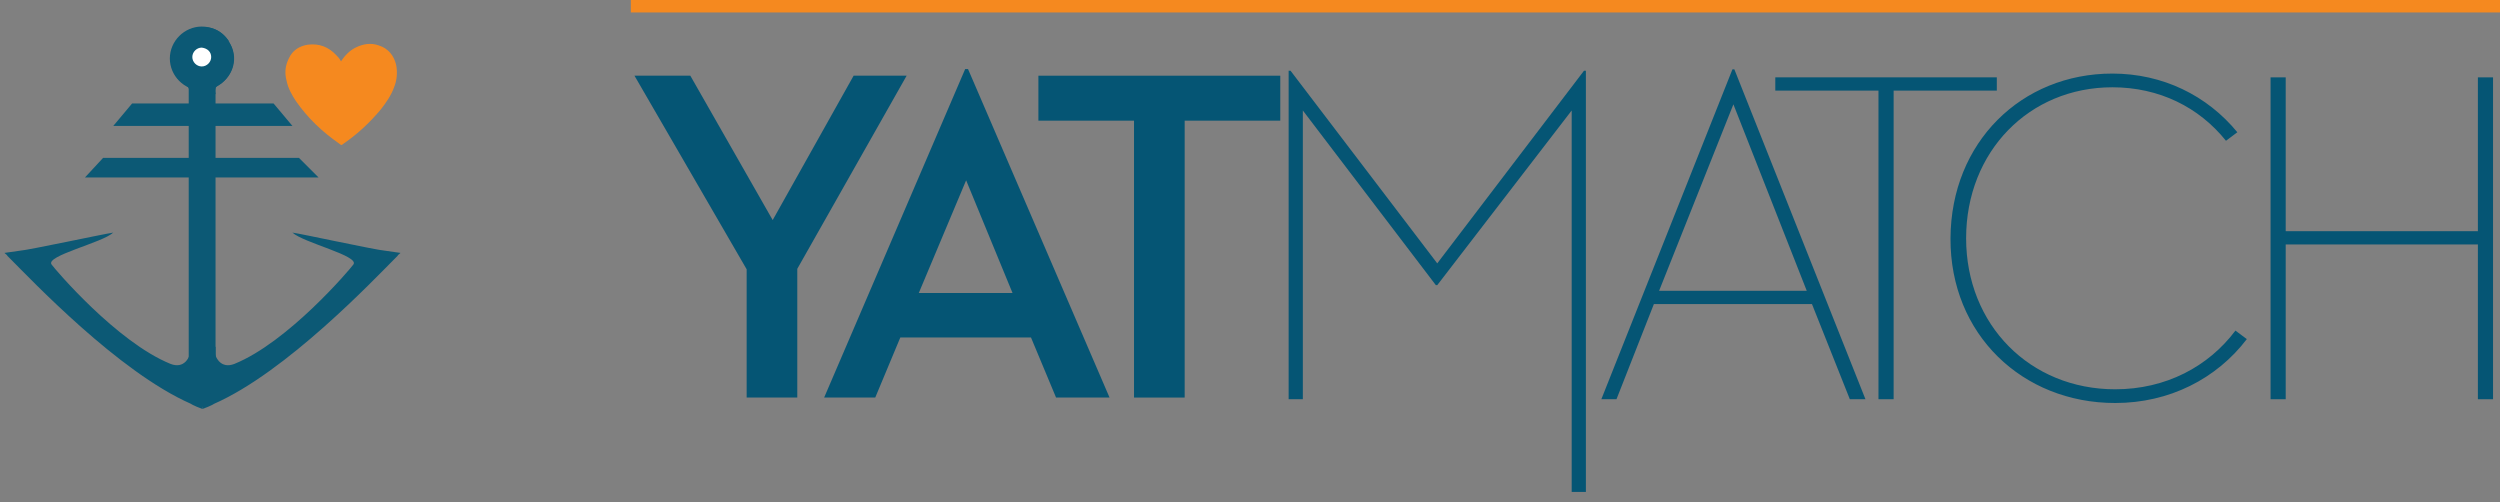 <?xml version="1.0" ?>
<svg xmlns="http://www.w3.org/2000/svg" viewBox="0 0 214 43" fill="none">
	<rect x="0" y="0" width="214" height="43" fill="#808080" stroke="none"/>
	<path fill-rule="evenodd" clip-rule="evenodd" d="M110.307 6.054H110.469L123.029 22.544L135.59 6.054H135.752V42.111H134.536V9.457L123.029 24.408H122.908L111.523 9.457V34.173H110.307V6.054Z" fill="#055574"/>
	<path fill-rule="evenodd" clip-rule="evenodd" d="M142.018 24.895H154.659L148.379 8.931L142.018 24.895ZM155.105 26.029H141.572L138.371 34.174H137.075L148.298 5.932H148.46L159.683 34.174H158.346L155.105 26.029Z" fill="#055574"/>
	<path fill-rule="evenodd" clip-rule="evenodd" d="M160.798 7.756H151.966V6.621H170.927V7.756H162.094V34.173H160.798V7.756Z" fill="#055574"/>
	<path fill-rule="evenodd" clip-rule="evenodd" d="M166.963 20.398C167.003 12.173 173.04 6.298 180.819 6.298C185.114 6.298 188.923 8.161 191.516 11.321L190.544 12.051C188.235 9.174 184.831 7.472 180.819 7.472C173.688 7.472 168.3 12.983 168.3 20.398C168.3 27.812 173.769 33.323 181.062 33.323C185.398 33.323 189.044 31.378 191.354 28.298L192.327 29.028C189.733 32.432 185.682 34.497 181.062 34.497C173.121 34.497 166.922 28.622 166.963 20.398Z" fill="#055574"/>
	<path fill-rule="evenodd" clip-rule="evenodd" d="M212.107 6.622H213.403V34.174H212.107V20.925H195.657V34.174H194.36V6.622H195.657V19.79H212.107V6.622Z" fill="#055574"/>
	<path fill-rule="evenodd" clip-rule="evenodd" d="M54 1.066H214V0H54V1.066Z" fill="#F5891F"/>
	<path fill-rule="evenodd" clip-rule="evenodd" d="M54.311 6.48H59.092L66.142 18.838L73.07 6.48H77.608L68.248 23.011V34.031H63.913V23.051L54.311 6.48Z" fill="#055574"/>
	<path fill-rule="evenodd" clip-rule="evenodd" d="M78.649 25.078H86.671L82.701 15.434L78.649 25.078ZM88.252 28.886H77.068L74.921 34.031H70.546L82.619 5.912H82.863L94.978 34.031H90.399L88.252 28.886Z" fill="#055574"/>
	<path fill-rule="evenodd" clip-rule="evenodd" d="M97.072 10.329H88.887V6.48H109.591V10.329H101.407V34.031H97.072V10.329Z" fill="#055574"/>
	<path d="M15.781 7.181C16.215 7.429 16.277 7.802 16.215 8.174C16.96 8.174 17.706 8.112 18.451 8.05C18.389 7.802 18.389 7.491 18.637 7.305C18.699 7.181 18.761 7.057 18.885 6.995C18.823 7.057 18.761 7.181 18.761 7.243C20.003 6.498 20.438 4.883 19.631 3.641C19.382 3.579 19.32 3.393 19.072 3.144C19.32 3.331 19.382 3.579 19.631 3.579C19.01 2.586 18.016 2.151 16.898 2.399C15.781 2.648 15.035 3.331 14.787 4.449C14.414 5.504 14.849 6.622 15.781 7.181Z" fill="#0C5975"/>
	<path d="M32.981 21.463C32.174 21.401 25.902 20.035 25.032 19.91C25.964 20.78 30.808 21.898 30.249 22.643C29.938 23.077 24.66 29.287 20.065 31.15C18.947 31.585 18.326 30.715 18.264 29.535C18.264 28.977 18.264 32.454 18.264 31.895C17.643 31.895 16.96 31.895 16.339 31.895C16.277 31.957 16.277 32.019 16.215 32.019C16.215 32.578 16.215 29.039 16.215 29.598C16.215 29.66 16.215 29.66 16.215 29.66C16.339 29.784 16.401 29.908 16.401 30.094C16.401 30.281 16.339 30.467 16.277 30.653C16.277 30.715 16.277 30.715 16.277 30.777C16.339 30.964 16.401 31.15 16.277 31.336C16.215 31.398 16.215 31.46 16.153 31.523C16.215 32.081 16.339 32.578 16.401 33.137C16.463 33.199 16.463 33.199 16.525 33.261C16.587 33.386 16.649 33.51 16.649 33.634C16.712 33.758 16.774 33.944 16.836 34.069C16.96 34.317 17.146 34.565 17.27 34.752C17.332 34.814 17.332 34.876 17.332 35C17.332 35 17.395 35 17.829 34.814C18.078 34.69 18.14 34.69 18.326 34.565C24.536 31.833 31.987 23.947 33.912 22.022C33.974 21.96 34.037 21.898 34.037 21.898C34.037 21.835 34.161 21.773 34.285 21.649L32.981 21.463Z" fill="#0C5975"/>
	<path d="M18.14 6.808C18.202 6.436 18.512 6.374 18.761 6.187C18.574 6.374 18.388 6.56 18.202 6.746C18.202 6.808 18.202 6.808 18.14 6.808Z" fill="#0C5975"/>
	<path d="M18.947 3.516C18.637 3.516 18.574 3.268 18.45 3.081C18.574 3.205 18.761 3.33 18.885 3.454C18.947 3.454 19.009 3.516 18.947 3.516Z" fill="#0C5975"/>
	<path d="M17.643 4.074C18.078 4.508 18.078 5.067 17.643 5.44C17.209 5.875 16.65 5.875 16.277 5.44C15.843 5.005 15.843 4.446 16.277 4.074C16.65 3.639 17.209 3.639 17.643 4.074Z" fill="#0C5975"/>
	<path d="M15.035 6.063C15.345 6.249 15.469 6.373 15.594 6.56C15.345 6.498 15.221 6.373 15.035 6.063Z" fill="#0C5975"/>
	<path d="M18.45 7.491H16.153V32.144H18.45V7.491Z" fill="#0C5975"/>
	<path d="M1.684 21.463C2.491 21.401 8.825 20.035 9.694 19.91C8.763 20.78 3.857 21.898 4.416 22.643C4.727 23.077 10.005 29.287 14.6 31.15C15.718 31.585 16.339 30.715 16.401 29.535C16.401 28.977 16.401 32.454 16.401 31.895C17.022 31.895 17.705 31.895 18.326 31.895C18.388 31.957 18.388 32.019 18.45 32.019C18.45 32.578 18.45 29.039 18.45 29.598C18.45 29.66 18.45 29.66 18.45 29.66C18.326 29.784 18.264 29.908 18.264 30.094C18.264 30.281 18.326 30.467 18.388 30.653C18.388 30.715 18.388 30.715 18.388 30.777C18.326 30.964 18.264 31.15 18.388 31.336C18.45 31.398 18.45 31.46 18.512 31.523C18.45 32.081 18.326 32.578 18.264 33.137C18.202 33.199 18.202 33.199 18.14 33.261C18.077 33.386 18.015 33.51 18.015 33.634C17.953 33.758 17.891 33.944 17.829 34.069C17.705 34.317 17.519 34.565 17.394 34.752C17.332 34.814 17.332 34.876 17.332 35C17.332 35 17.27 35 16.835 34.814C16.587 34.69 16.525 34.69 16.339 34.565C10.129 31.833 2.677 23.947 0.752 22.022C0.69 21.96 0.628 21.898 0.628 21.898C0.628 21.835 0.504 21.773 0.38 21.649L1.684 21.463Z" fill="#0C5975"/>
	<path d="M20.003 5.006C20.003 6.496 18.761 7.738 17.27 7.738C15.78 7.738 14.538 6.496 14.538 5.006C14.538 3.515 15.78 2.273 17.27 2.273C18.823 2.273 20.003 3.515 20.003 5.006Z" fill="#0C5975"/>
	<path d="M18.078 4.882C18.078 5.317 17.705 5.689 17.27 5.689C16.836 5.689 16.463 5.317 16.463 4.882C16.463 4.447 16.836 4.075 17.27 4.075C17.767 4.137 18.078 4.447 18.078 4.882Z" fill="white"/>
	<path d="M25.033 10.782H9.695L11.309 8.857H23.418L25.033 10.782Z" fill="#0C5975"/>
	<path d="M29.193 5.255C29.504 4.758 29.938 4.323 30.435 4.075C31.056 3.765 31.739 3.64 32.422 3.889C33.229 4.137 33.726 4.758 33.913 5.565C34.037 6.248 33.975 6.869 33.726 7.49C33.478 8.173 33.043 8.794 32.608 9.353C31.677 10.471 30.621 11.465 29.442 12.272C29.193 12.458 29.255 12.458 29.007 12.272C27.579 11.278 26.337 10.098 25.343 8.67C24.971 8.111 24.66 7.552 24.536 6.931C24.349 6.248 24.412 5.627 24.722 5.006C25.033 4.323 25.591 3.951 26.337 3.827C27.33 3.702 28.137 4.013 28.82 4.758C28.883 4.82 29.069 5.006 29.193 5.255Z" fill="#F5891F"/>
	<path d="M27.268 15.191H7.273L8.825 13.514H25.591L27.268 15.191Z" fill="#0C5975"/>
</svg>